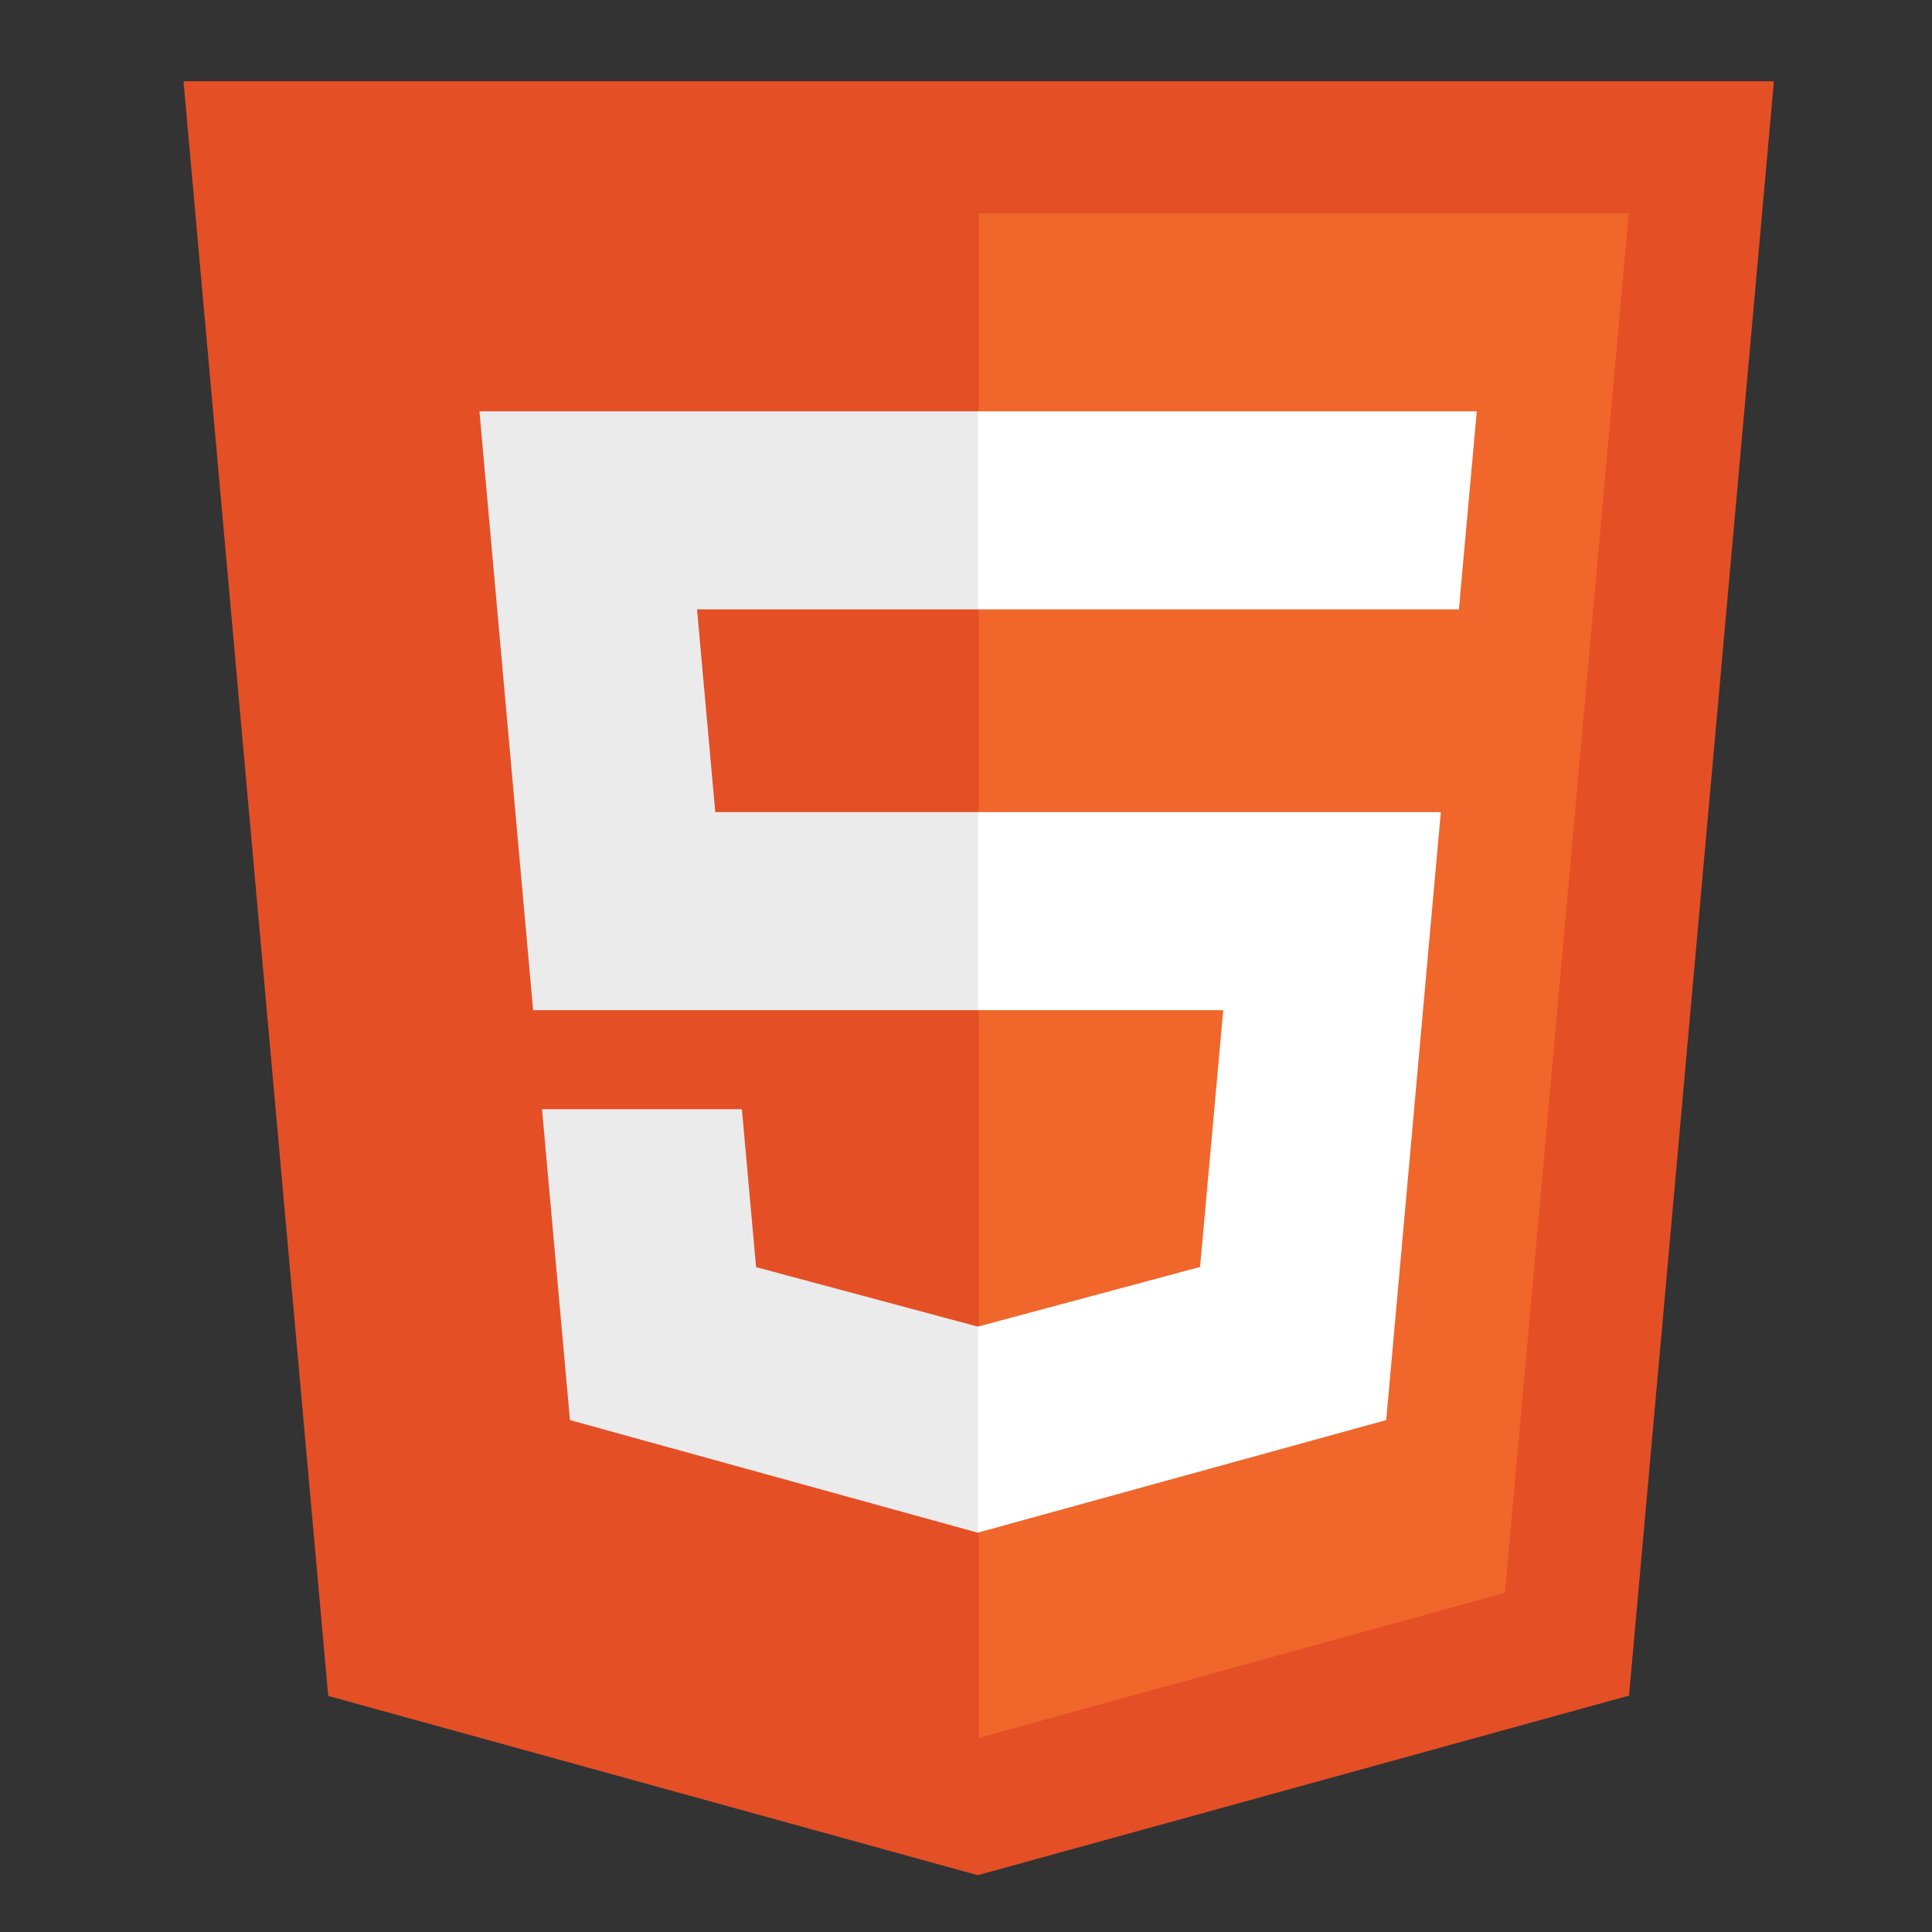 <?xml version="1.0" encoding="utf-8"?>
<!-- Generator: Adobe Illustrator 15.1.0, SVG Export Plug-In . SVG Version: 6.00 Build 0)  -->
<!DOCTYPE svg PUBLIC "-//W3C//DTD SVG 1.1//EN" "http://www.w3.org/Graphics/SVG/1.1/DTD/svg11.dtd">
<svg version="1.1" id="Layer_1" xmlns="http://www.w3.org/2000/svg" xmlns:xlink="http://www.w3.org/1999/xlink" x="0px" y="0px"
	 width="25px" height="25px" viewBox="0 0 50 50" enable-background="new 0 0 50 50" xml:space="preserve">
<rect x="0" y="0" width="50" height="50" fill="#333333" stroke="none"/>
<polygon fill="#E44F26" points="8.494,43.89 4.749,2.103 45.909,2.103 42.159,43.882 25.304,48.53 "/>
<polygon fill="#F1662A" points="25.329,44.977 38.949,41.222 42.153,5.52 25.329,5.52 "/>
<polygon fill="#EBEBEB" points="25.329,21.018 18.511,21.018 18.039,15.77 25.329,15.77 25.329,10.645 25.312,10.645 12.408,10.645
	12.531,12.02 13.797,26.142 25.329,26.142 "/>
<polygon fill="#EBEBEB" points="25.329,34.327 25.307,34.333 19.567,32.793 19.2,28.706 16.412,28.706 14.027,28.706 14.75,36.752
	25.305,39.666 25.329,39.66 "/>
<polygon fill="#FFFFFF" points="25.312,21.018 25.312,26.142 31.657,26.142 31.057,32.789 25.312,34.331 25.312,39.663
	35.875,36.752 35.953,35.887 37.164,22.394 37.289,21.018 35.9,21.018 "/>
<polygon fill="#FFFFFF" points="25.312,10.645 25.312,13.828 25.312,15.758 25.312,15.77 37.742,15.77 37.742,15.77 37.757,15.77
	37.86,14.618 38.095,12.02 38.219,10.645 "/>
</svg>
